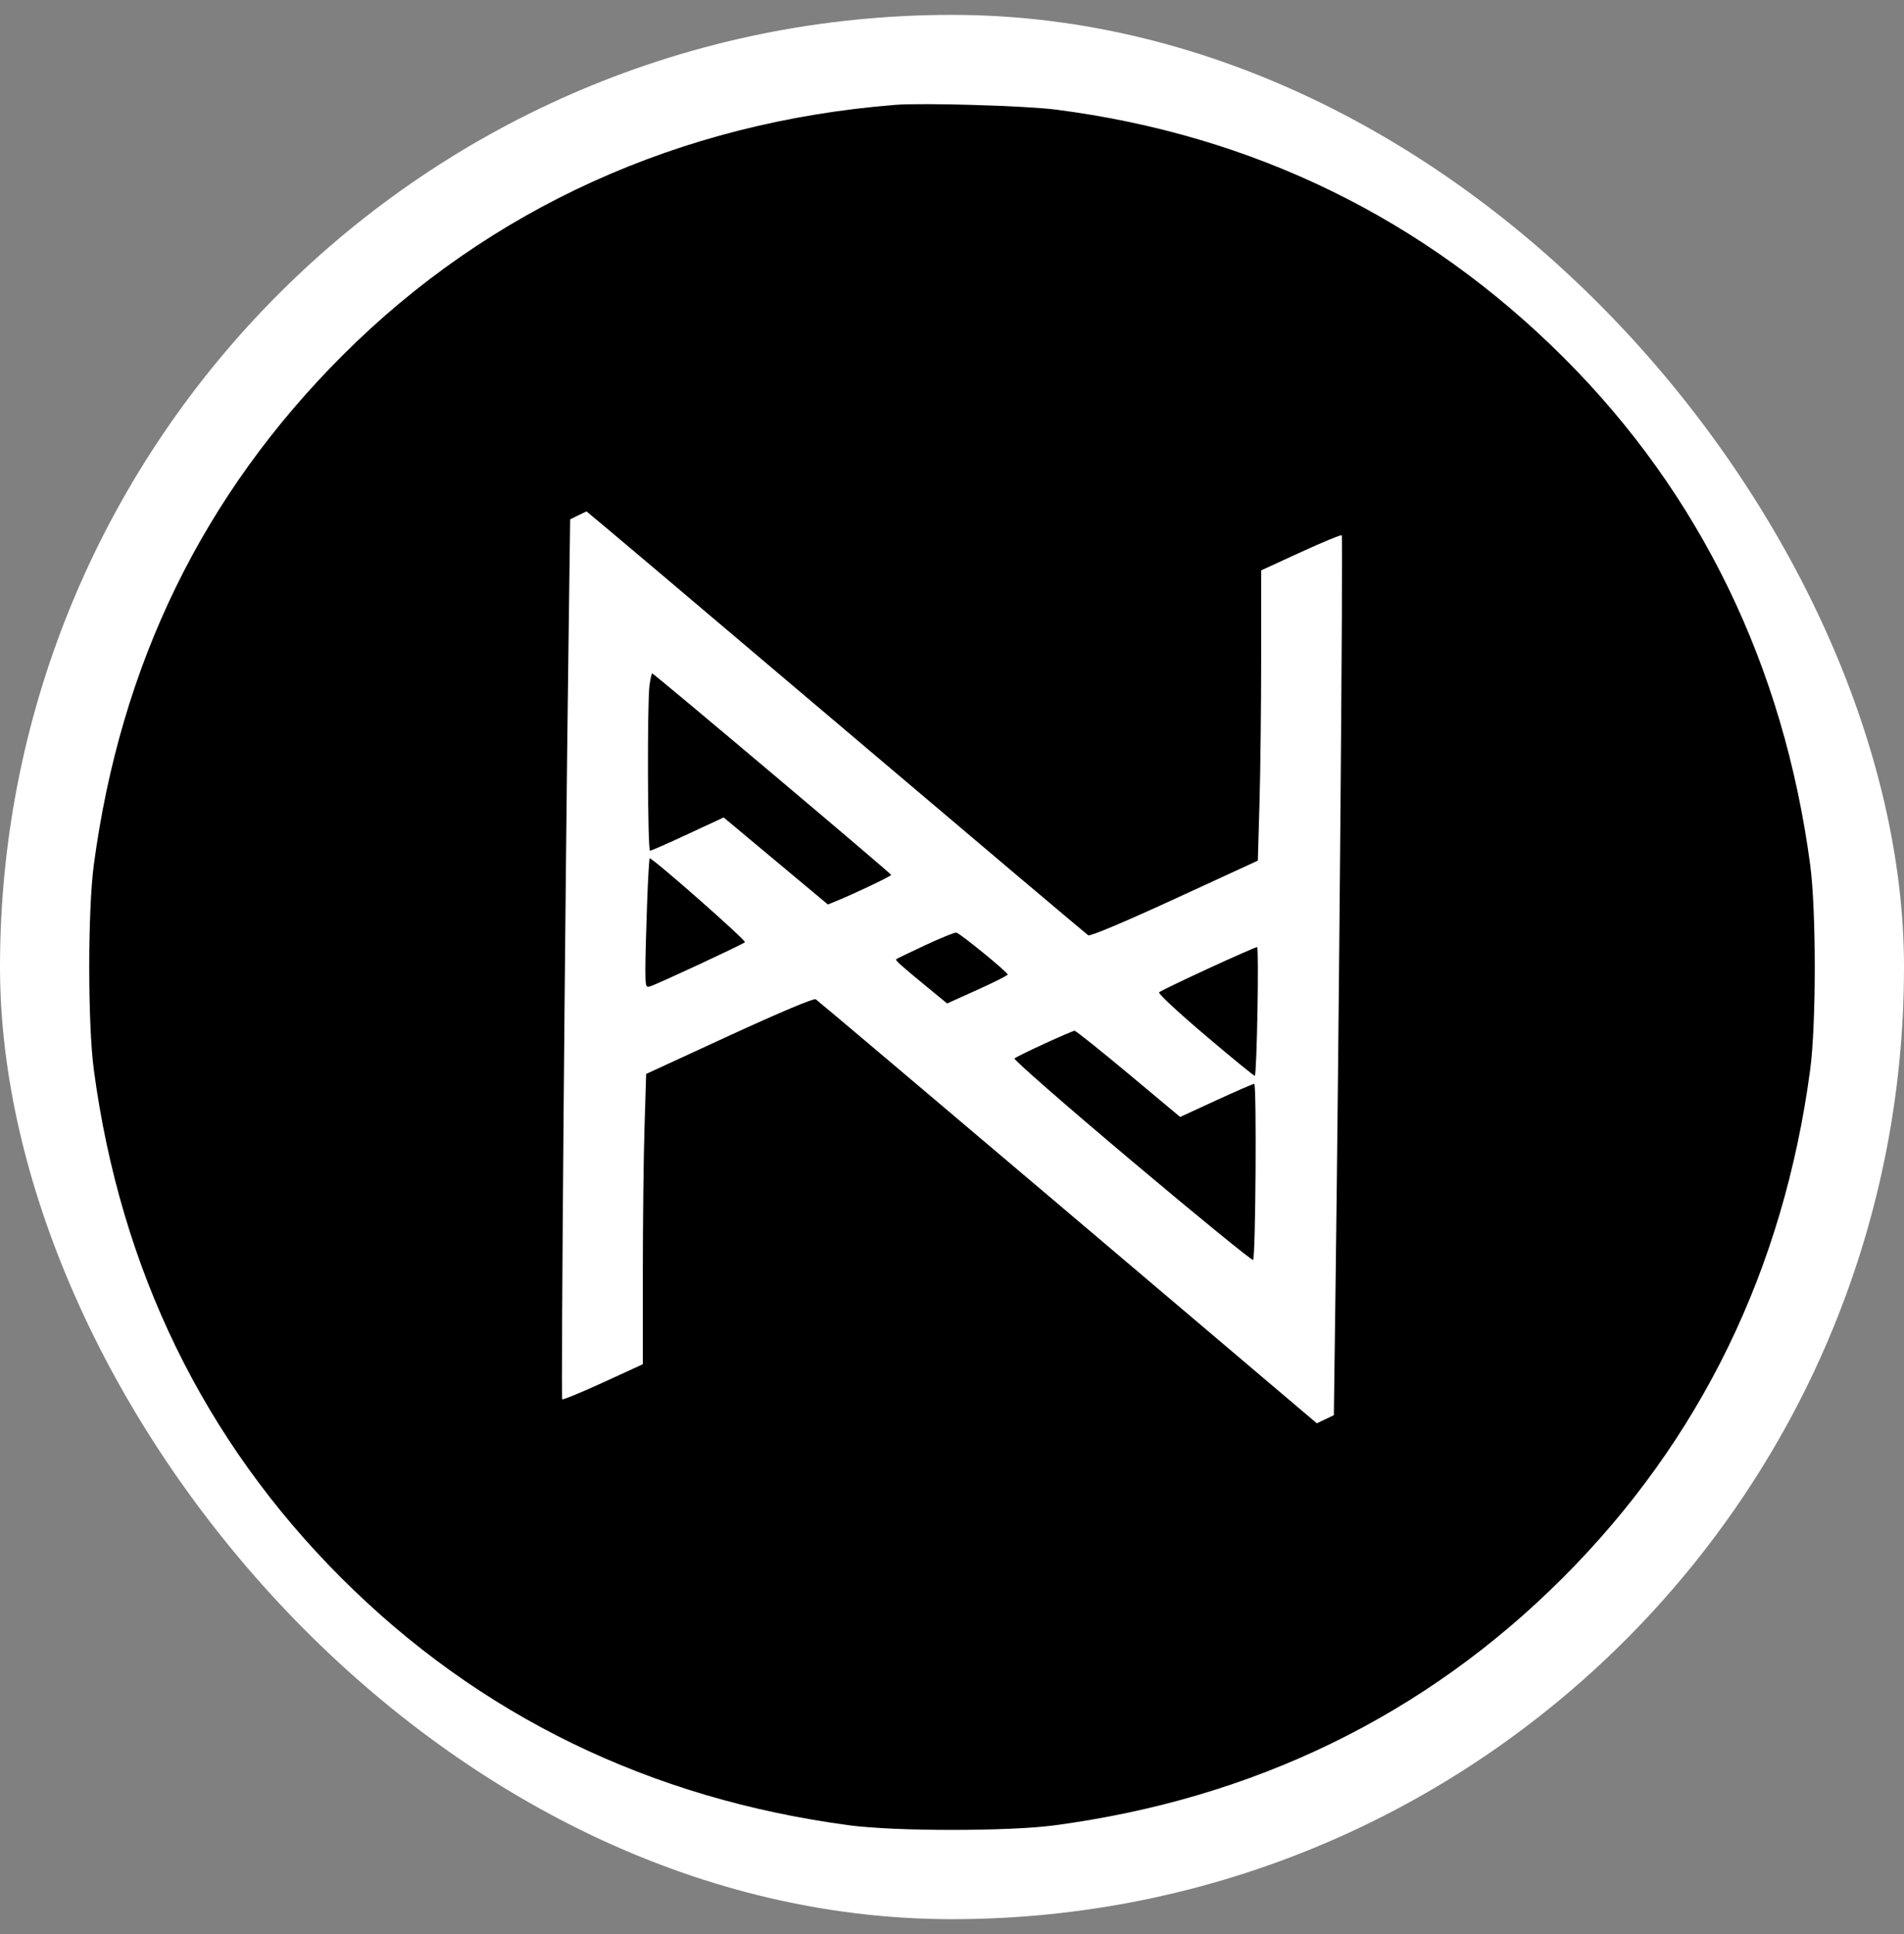 <svg width="64" height="65" viewBox="0 0 64 65" fill="none" xmlns="http://www.w3.org/2000/svg">
<rect x="0" y="0" width="64" height="65" fill="#808080" stroke="none"/>
<rect y="0.5" width="64" height="64" rx="32" fill="white"/>
<path fill-rule="evenodd" clip-rule="evenodd" d="M30.084 3.525C22.857 4.101 16.452 7.005 11.514 11.944C6.824 16.635 4.054 22.308 3.153 29.07C2.949 30.605 2.949 34.412 3.153 35.947C4.047 42.657 6.847 48.407 11.472 53.031C16.101 57.658 21.843 60.453 28.56 61.347C30.096 61.551 33.904 61.551 35.44 61.347C42.151 60.453 47.903 57.654 52.528 53.031C57.157 48.403 59.952 42.663 60.847 35.947C61.051 34.412 61.051 30.605 60.847 29.07C59.956 22.38 57.152 16.607 52.572 12.029C47.892 7.353 42.123 4.535 35.485 3.683C34.474 3.553 31.004 3.451 30.084 3.525ZM28.104 24.275C32.706 28.176 36.52 31.397 36.58 31.433C36.645 31.473 37.792 30.99 39.483 30.212L42.28 28.925L42.336 26.999C42.367 25.94 42.392 23.745 42.392 22.121V19.169L43.725 18.557C44.458 18.221 45.078 17.965 45.103 17.99C45.146 18.033 45.008 34.492 44.89 43.42L44.835 47.562L44.549 47.699L44.263 47.835L35.895 40.742C31.293 36.842 27.479 33.62 27.42 33.584C27.353 33.544 26.22 34.021 24.516 34.805L21.72 36.093L21.664 37.891C21.633 38.88 21.608 41.075 21.608 42.769V45.849L20.275 46.461C19.542 46.797 18.922 47.052 18.897 47.027C18.854 46.984 18.993 30.436 19.111 21.555L19.165 17.455L19.428 17.324C19.573 17.252 19.702 17.19 19.714 17.187C19.726 17.184 23.502 20.373 28.104 24.275ZM21.833 23.026C21.752 23.615 21.767 28.592 21.85 28.592C21.889 28.592 22.462 28.34 23.122 28.032L24.324 27.473L26.076 28.935L27.828 30.398L28.147 30.268C28.734 30.029 29.956 29.445 29.956 29.404C29.956 29.358 21.977 22.631 21.922 22.631C21.903 22.631 21.863 22.809 21.833 23.026ZM21.75 30.394C21.719 31.244 21.693 32.224 21.693 32.571C21.693 33.147 21.707 33.197 21.851 33.151C22.111 33.069 24.967 31.739 25.04 31.666C25.095 31.612 21.955 28.847 21.839 28.847C21.821 28.847 21.78 29.543 21.75 30.394ZM31.106 31.764C30.59 32.005 30.149 32.217 30.126 32.236C30.082 32.271 30.254 32.425 31.258 33.25L31.836 33.725L32.853 33.266C33.412 33.014 33.871 32.783 33.872 32.753C33.875 32.676 32.267 31.363 32.145 31.343C32.089 31.334 31.621 31.523 31.106 31.764ZM40.604 32.556C39.738 32.955 38.998 33.313 38.96 33.351C38.922 33.389 39.625 34.042 40.521 34.802C41.417 35.562 42.163 36.172 42.179 36.156C42.248 36.086 42.323 31.828 42.255 31.829C42.213 31.83 41.47 32.157 40.604 32.556ZM35.109 35.076C34.594 35.312 34.14 35.536 34.101 35.573C34.062 35.61 35.837 37.162 38.047 39.021C40.256 40.881 42.09 42.377 42.121 42.345C42.206 42.26 42.244 36.426 42.159 36.426C42.12 36.426 41.543 36.676 40.878 36.982L39.669 37.539L37.931 36.088C36.975 35.291 36.16 34.639 36.119 34.642C36.079 34.644 35.624 34.839 35.109 35.076Z" fill="black"/>
</svg>

